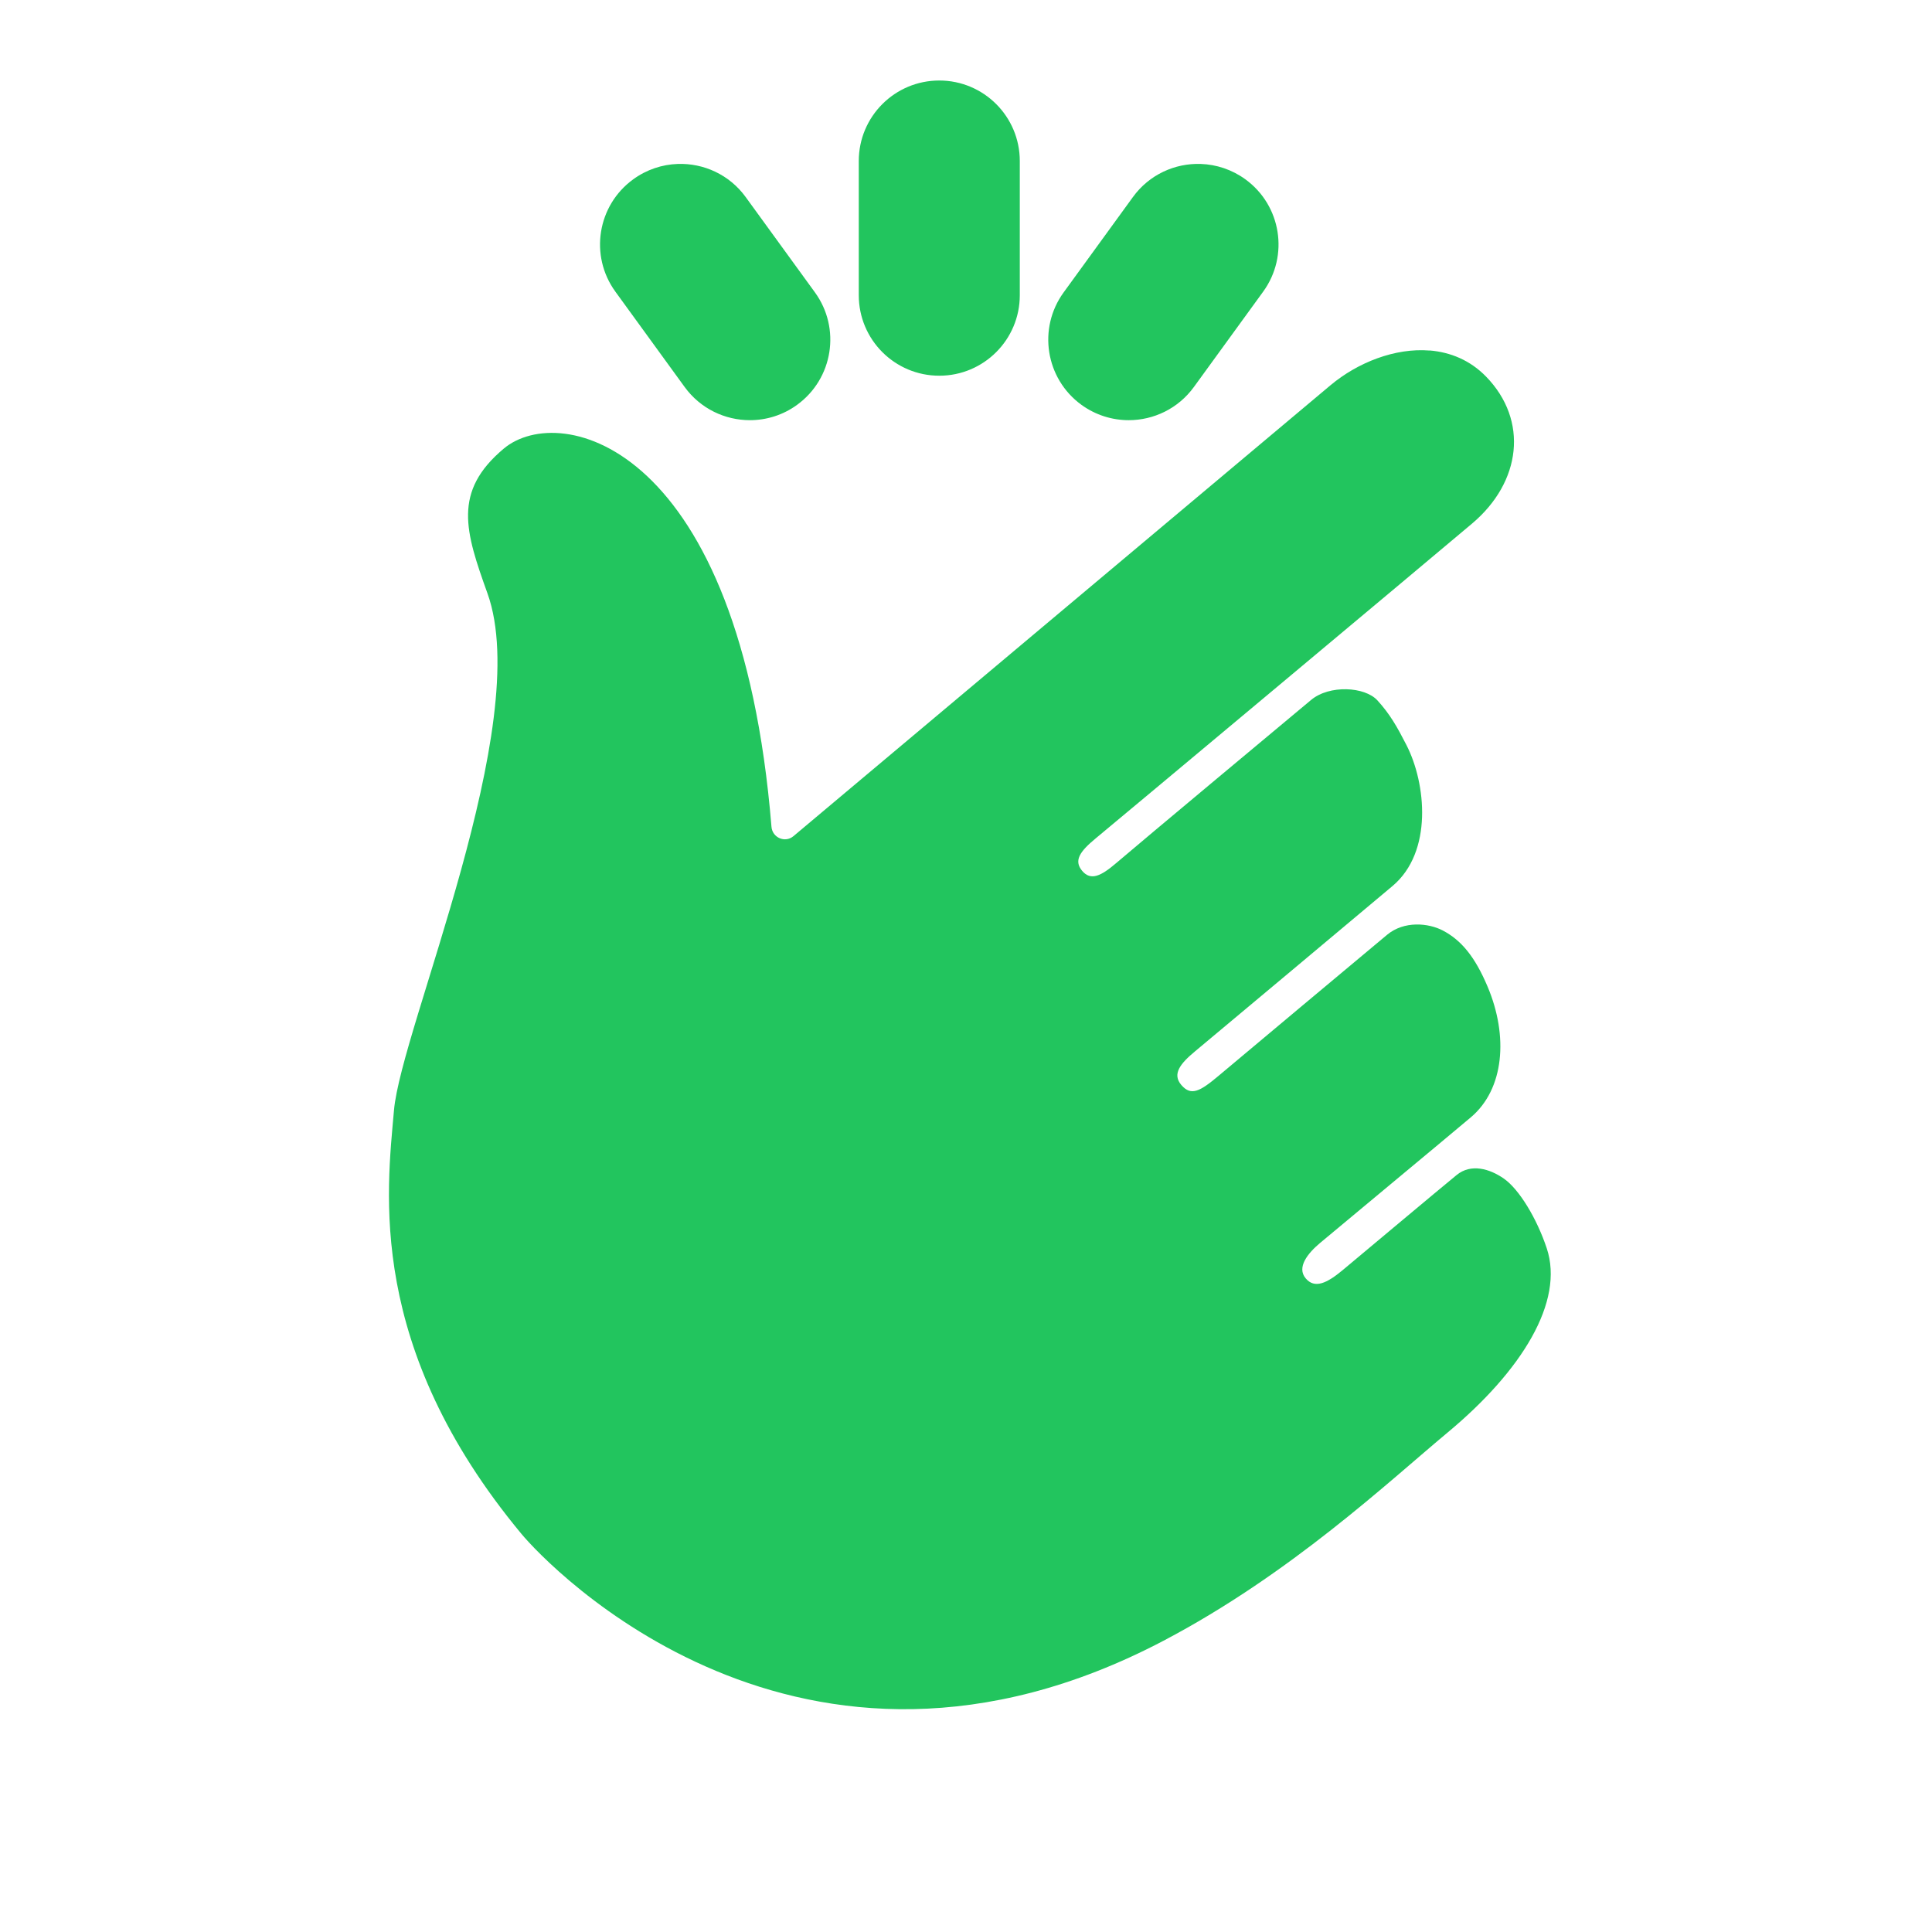 <svg xmlns="http://www.w3.org/2000/svg" xmlns:xlink="http://www.w3.org/1999/xlink" viewBox="0,0,256,256" width="50px" height="50px" fill-rule="nonzero"><g fill="#22c55e" fill-rule="nonzero" stroke="none" stroke-width="1" stroke-linecap="butt" stroke-linejoin="miter" stroke-miterlimit="10" stroke-dasharray="" stroke-dashoffset="0" font-family="none" font-weight="none" font-size="none" text-anchor="none" style="mix-blend-mode: normal"><g transform="scale(3.556,3.556)"><path d="M35,3c-1.657,0 -3,1.343 -3,3v5c0,1.657 1.343,3 3,3c1.657,0 3,-1.343 3,-3v-5c0,-1.657 -1.343,-3 -3,-3zM25.254,6.109c-0.578,0.02 -1.155,0.207 -1.658,0.572c-1.34,0.973 -1.639,2.848 -0.664,4.189l2.58,3.551c0.587,0.807 1.502,1.236 2.43,1.236c0.612,0 1.229,-0.185 1.76,-0.572c1.34,-0.973 1.639,-2.85 0.664,-4.191l-2.58,-3.551c-0.608,-0.838 -1.569,-1.267 -2.531,-1.234zM44.744,6.109c-0.962,-0.033 -1.921,0.396 -2.529,1.234l-2.58,3.551c-0.975,1.34 -0.678,3.217 0.662,4.191c0.533,0.386 1.151,0.572 1.762,0.572c0.927,0 1.841,-0.429 2.428,-1.236l2.58,-3.551c0.975,-1.34 0.678,-3.215 -0.662,-4.189c-0.503,-0.365 -1.083,-0.552 -1.66,-0.572zM53.27,13.062c-1.288,-0.105 -2.679,0.445 -3.695,1.295c-1.304,1.091 -20.011,16.803 -20.01,16.801c-0.313,0.262 -0.785,0.056 -0.818,-0.35c-1.167,-14.286 -7.866,-15.861 -9.975,-14.092c-1.911,1.603 -1.435,3.089 -0.607,5.396c1.749,4.878 -3.217,16.201 -3.484,19.258c-0.266,3.04 -1.038,8.814 4.748,15.785c0.977,1.177 10.37,11.105 23.924,3.984c4.736,-2.489 8.378,-5.918 10.604,-7.773c2.757,-2.296 4.34,-4.869 3.678,-6.854c-0.372,-1.117 -1.028,-2.195 -1.594,-2.592c-0.535,-0.374 -1.229,-0.572 -1.762,-0.137c-0.683,0.558 -3.572,2.982 -4.248,3.545c-0.587,0.489 -1.043,0.706 -1.379,0.305c-0.345,-0.411 0.087,-0.937 0.525,-1.307c0.478,-0.404 4.687,-3.895 5.631,-4.693c1.247,-1.054 1.401,-3.025 0.625,-4.865c-0.477,-1.131 -0.989,-1.738 -1.672,-2.096c-0.53,-0.277 -1.436,-0.37 -2.074,0.16c-0.781,0.648 -5.713,4.779 -6.271,5.248c-0.7,0.589 -1.031,0.772 -1.393,0.354c-0.362,-0.417 -0.03,-0.811 0.504,-1.256c0.712,-0.593 6.146,-5.14 7.363,-6.164c1.507,-1.268 1.252,-3.819 0.518,-5.252c-0.344,-0.672 -0.612,-1.149 -1.082,-1.664c-0.47,-0.515 -1.788,-0.585 -2.469,-0.018c-0.779,0.649 -6.272,5.231 -7.264,6.08c-0.558,0.477 -0.945,0.675 -1.268,0.291c-0.323,-0.384 -0.089,-0.722 0.508,-1.215c0.986,-0.814 12.326,-10.296 14.023,-11.729c1.829,-1.544 2.109,-3.839 0.52,-5.473c-0.596,-0.613 -1.332,-0.911 -2.105,-0.975z"></path></g></g></svg>